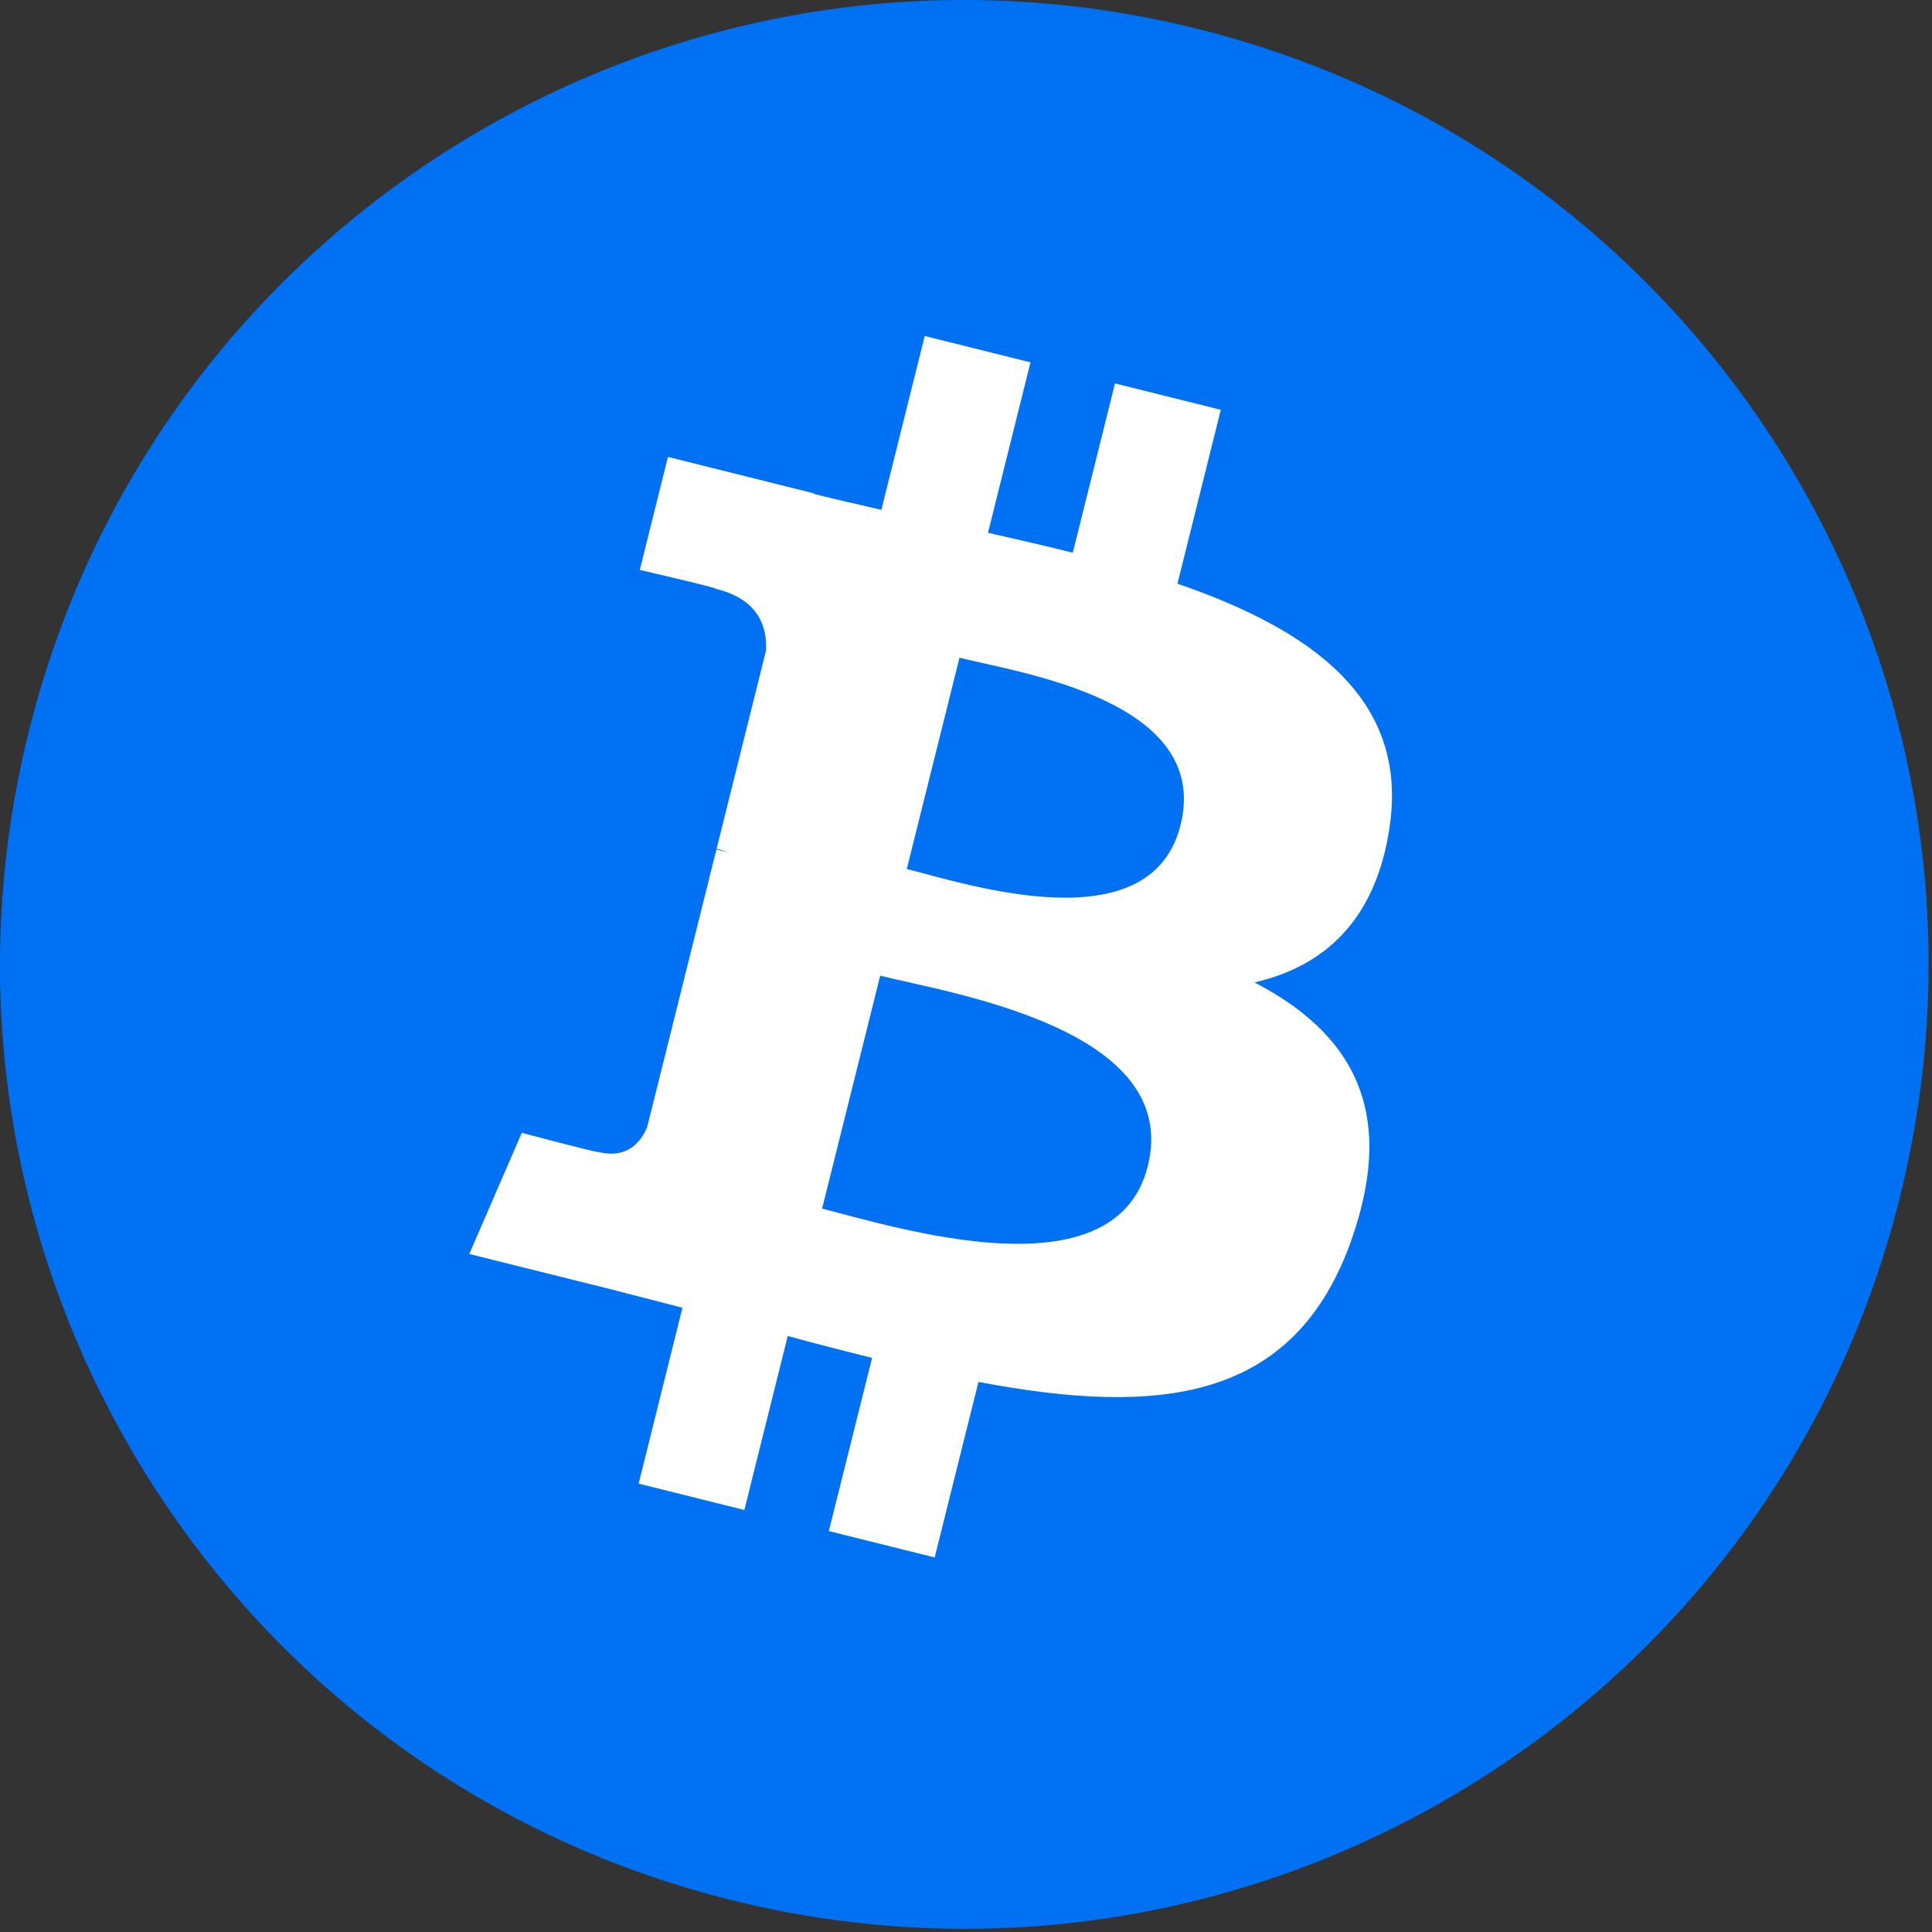 <svg width="456" height="456" viewBox="0 0 456 456" fill="none" xmlns="http://www.w3.org/2000/svg">
<rect x="0" y="0" width="456" height="456" fill="#333333" stroke="none"/>
<path d="M448.399 282.696C417.997 404.642 294.486 478.856 172.525 448.447C50.615 418.045 -23.599 294.526 6.816 172.589C37.205 50.63 160.716 -23.59 282.639 6.812C404.591 37.213 478.801 160.746 448.396 282.698L448.398 282.696H448.399Z" fill="#0071F2"/>
<path d="M327.979 195.199C332.51 164.906 309.447 148.623 277.911 137.76L288.141 96.726L263.162 90.502L253.203 130.456C246.636 128.818 239.893 127.275 233.19 125.745L243.222 85.528L218.259 79.303L208.022 120.324C202.588 119.087 197.251 117.864 192.073 116.576L192.102 116.447L157.655 107.845L151.011 134.524C151.011 134.524 169.543 138.772 169.152 139.033C179.267 141.558 181.096 148.254 180.793 153.561L169.139 200.308C169.835 200.485 170.739 200.741 171.736 201.142C170.902 200.935 170.016 200.709 169.096 200.489L152.761 265.975C151.525 269.048 148.387 273.66 141.315 271.909C141.566 272.272 123.16 267.378 123.16 267.378L110.759 295.971L143.265 304.074C149.312 305.591 155.238 307.177 161.073 308.669L150.737 350.174L175.687 356.398L185.923 315.334C192.739 317.184 199.354 318.891 205.829 320.5L195.628 361.371L220.607 367.595L230.943 326.168C273.537 334.229 305.564 330.979 319.045 292.453C329.907 261.435 318.504 243.543 296.095 231.876C312.417 228.112 324.71 217.377 327.988 195.203L327.98 195.197L327.979 195.199ZM270.909 275.227C263.189 306.245 210.964 289.477 194.032 285.273L207.749 230.286C224.68 234.513 278.976 242.878 270.91 275.227H270.909ZM278.634 194.75C271.592 222.964 228.124 208.63 214.024 205.115L226.46 155.245C240.56 158.76 285.969 165.32 278.636 194.75H278.634Z" fill="white"/>
</svg>
